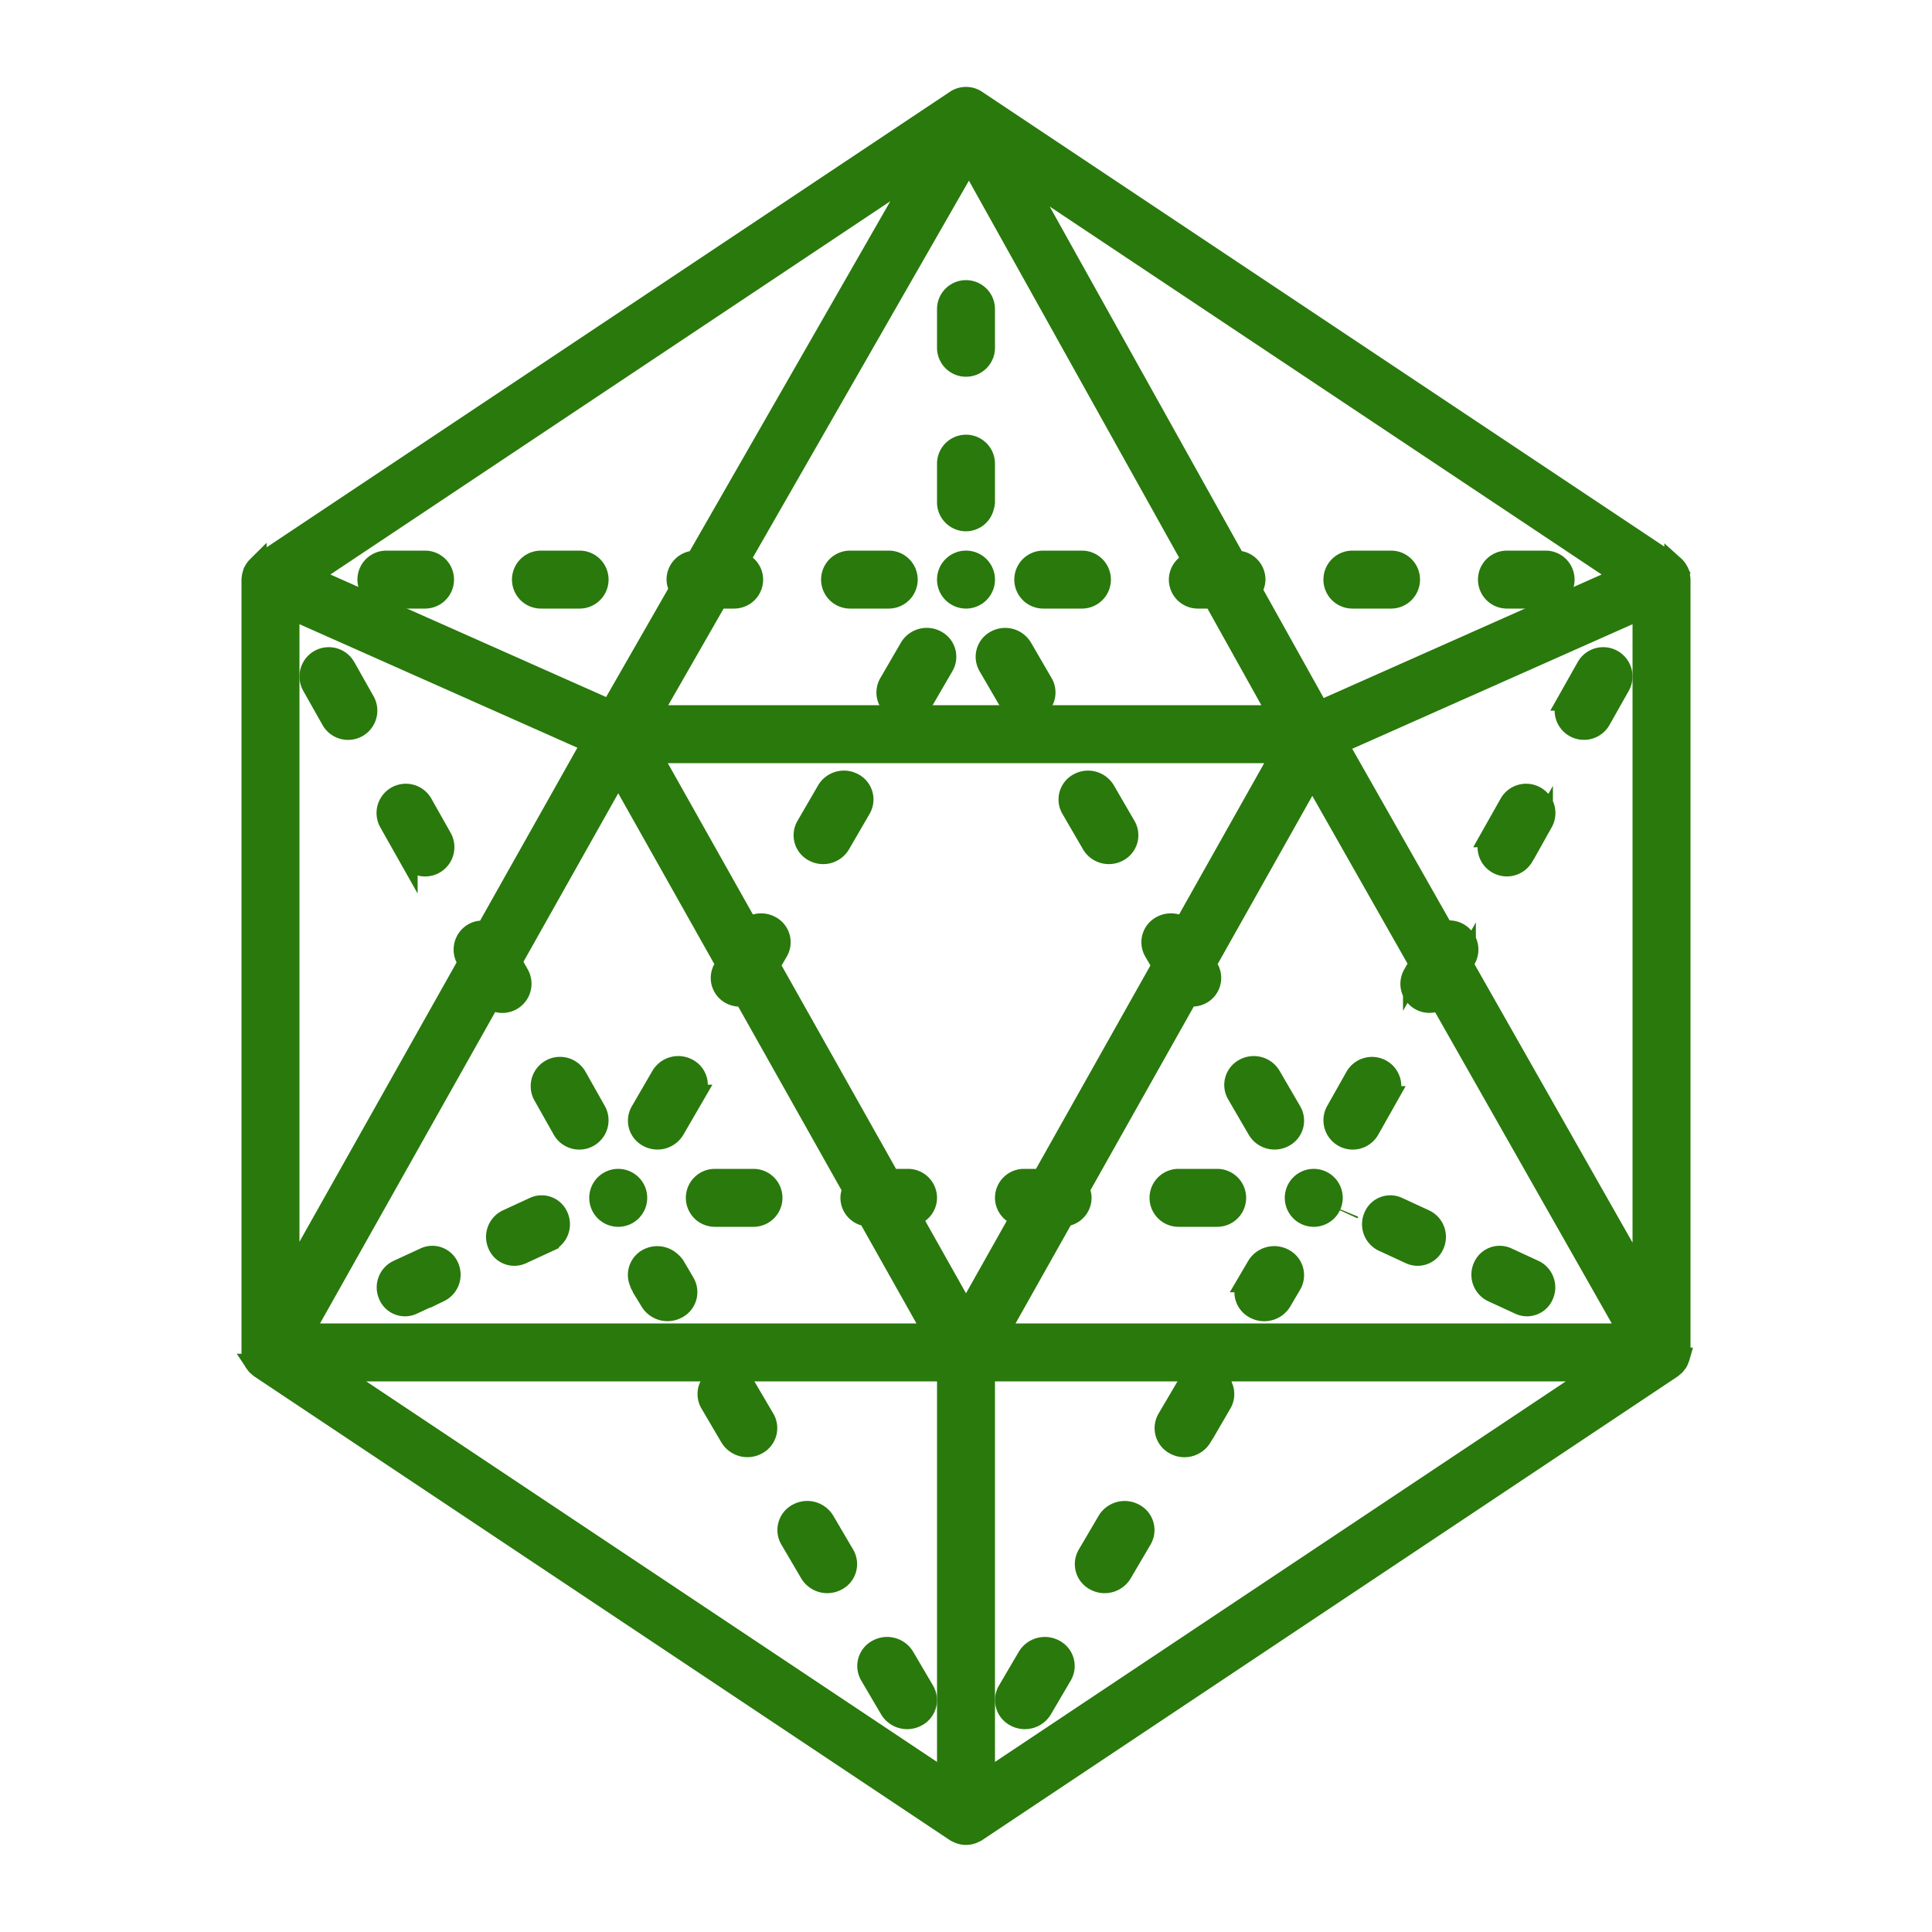 <!DOCTYPE svg PUBLIC "-//W3C//DTD SVG 1.1//EN" "http://www.w3.org/Graphics/SVG/1.1/DTD/svg11.dtd">
<!-- Uploaded to: SVG Repo, www.svgrepo.com, Transformed by: SVG Repo Mixer Tools -->
<svg fill="#29790c" width="800px" height="800px" viewBox="0 0 100 100" data-name="Layer 1" id="Layer_1" xmlns="http://www.w3.org/2000/svg" stroke="#29790c">
<g id="SVGRepo_bgCarrier" stroke-width="0"/>
<g id="SVGRepo_tracerCarrier" stroke-linecap="round" stroke-linejoin="round"/>
<g id="SVGRepo_iconCarrier">
<title/>
<path d="M86.999,29.989c-0-.011-.004-.022-.004-.033a.99.99,0,0,0-.072-.322c-.005-.013-.003-.027-.009-.041-.004-.008-.011-.013-.015-.021a.992.992,0,0,0-.198-.279c-.018-.018-.037-.032-.056-.049a.986.986,0,0,0-.09-.078l-36-24a.999.999,0,0,0-1.109,0l-36,24a.986.986,0,0,0-.09.078c-.019.016-.038.031-.056.049a.992.992,0,0,0-.198.279c-.004.008-.011.013-.015.021-.006.013-.004.027-.009.041a.987.987,0,0,0-.072.322c-0.0.011-.004.022-.004.033L13,30V70l.001.006c0.0.015.005.029.005.044a.999.999,0,0,0,.028.206c.007.025.02.049.028.073a1.002,1.002,0,0,0,.067.159l.007.017c.014.024.034.042.05.064a.986.986,0,0,0,.095.122,1.007,1.007,0,0,0,.081.07.972.972,0,0,0,.083.071l36,24a.978.978,0,0,0,.109.051.954.954,0,0,0,.099.047.985.985,0,0,0,.693,0,.954.954,0,0,0,.099-.047.978.978,0,0,0,.109-.051l36-24a463.021,463.021,0,0,1,.166-.143.994.994,0,0,0,.092-.119c.016-.023.037-.042.051-.067l.007-.016a.993.993,0,0,0,.064-.153c.01-.028.024-.054.032-.082a1.008,1.008,0,0,0,.02-.148.985.985,0,0,0,.013-.103L87,70V30Zm-3.065-.165L68.301,36.772l-3.477-6.237A.972.972,0,0,0,65,30a1,1,0,0,0-1-1h-.032L52.888,9.127Zm-33.777-21.49,11.554,20.724A.988.988,0,0,0,61,30a1,1,0,0,0,1,1h.793l3.345,6H33.726l3.439-6H38a1,1,0,0,0,1-1,.987.987,0,0,0-.721-.944Zm-2.584.486L36.006,29H36a1,1,0,0,0-1,1,.972.972,0,0,0,.149.494l-3.568,6.225L16.067,29.824ZM15,31.539l15.59,6.929-5.454,9.696a.998.998,0,0,0-.638.104,1.012,1.012,0,0,0-.388,1.38l.096.17L15,66.182Zm10.417,20.204a1.01,1.01,0,0,0,1.463-1.322l-.36-.638L32,40.04l5.55,9.866-.131.225a.977.977,0,0,0,.397,1.355,1.047,1.047,0,0,0,.677.098l5.615,9.983A.98.98,0,0,0,44,62a.991.991,0,0,0,.904.981L48.29,69H15.71ZM49,92.131,17.303,71H49Zm1-24.171-2.812-4.998A.986.986,0,0,0,48,62a1,1,0,0,0-1-1h-.915L39.88,49.969l.413-.712a.977.977,0,0,0-.397-1.355,1.064,1.064,0,0,0-1.134.081L33.71,39H66.29l-5.053,8.982a1.06,1.06,0,0,0-1.133-.08.978.978,0,0,0-.395,1.355l.412.709L53.915,61H53a1,1,0,0,0-1,1,.986.986,0,0,0,.812.962Zm1,24.171V71H82.697ZM51.71,69l3.386-6.019A.991.991,0,0,0,56,62a.98.98,0,0,0-.109-.434l5.615-9.983a1.043,1.043,0,0,0,.678-.098.978.978,0,0,0,.395-1.355l-.13-.223,5.473-9.73,5.505,9.699-.308.545A1.003,1.003,0,0,0,74.509,51.78L84.283,69ZM85,66.212,75.745,49.906l.146-.259A1.01,1.01,0,0,0,74.76,48.172l-5.476-9.648L85,31.539Z"/>
<path d="M21.893,41.585a1.016,1.016,0,0,0-1.773.994l.997,1.767a1.016,1.016,0,0,0,1.773-.994Z"/>
<path d="M29.872,55.722a1.016,1.016,0,0,0-1.773.994l.997,1.767a1.016,1.016,0,0,0,1.773-.994Z"/>
<path d="M17.904,34.517a1.016,1.016,0,0,0-1.773.994l.997,1.767a1.016,1.016,0,0,0,1.773-.994Z"/>
<path d="M30,29H28a1,1,0,0,0,0,2h2a1,1,0,0,0,0-2Z"/>
<path d="M22,29H20a1,1,0,0,0,0,2h2a1,1,0,0,0,0-2Z"/>
<path d="M44,31h2a1,1,0,0,0,0-2H44a1,1,0,0,0,0,2Z"/>
<path d="M54,31h2a1,1,0,0,0,0-2H54a1,1,0,0,0,0,2Z"/>
<path d="M70,31h2a1,1,0,0,0,0-2H70a1,1,0,0,0,0,2Z"/>
<path d="M78,31h2a1,1,0,0,0,0-2H78a1,1,0,0,0,0,2Z"/>
<path d="M69.828,62.812c.003-.007.002-.014.005-.021-.008.02-.021.037-.03.057C69.809,62.835,69.822,62.826,69.828,62.812Z"/>
<path d="M73.768,63.106l-1.415-.653a.948.948,0,0,0-1.27.508,1.016,1.016,0,0,0,.489,1.32l1.415.653a.949.949,0,0,0,1.27-.508A1.016,1.016,0,0,0,73.768,63.106Z"/>
<path d="M77.232,66.894l1.415.653a.948.948,0,0,0,1.27-.508,1.016,1.016,0,0,0-.489-1.32l-1.415-.653a.949.949,0,0,0-1.27.508A1.016,1.016,0,0,0,77.232,66.894Z"/>
<path d="M63,61H61a1,1,0,0,0,0,2h2a1,1,0,0,0,0-2Z"/>
<path d="M39,61H37a1,1,0,0,0,0,2h2a1,1,0,0,0,0-2Z"/>
<path d="M21.987,65.067,20.572,65.72a1.016,1.016,0,0,0-.489,1.32.948.948,0,0,0,1.27.508l1.415-.654a1.016,1.016,0,0,0,.489-1.32A.948.948,0,0,0,21.987,65.067Z"/>
<path d="M27.646,62.453l-1.415.653a1.016,1.016,0,0,0-.489,1.32.949.949,0,0,0,1.27.508l1.415-.653a1.016,1.016,0,0,0,.489-1.32A.948.948,0,0,0,27.646,62.453Z"/>
<path d="M46.391,36.711a1.053,1.053,0,0,0,1.405-.383l1.072-1.847a.977.977,0,0,0-.397-1.355,1.053,1.053,0,0,0-1.405.383l-1.072,1.847A.977.977,0,0,0,46.391,36.711Z"/>
<path d="M33.529,58.873a1.053,1.053,0,0,0,1.405-.383l1.072-1.847A.977.977,0,0,0,35.609,55.289a1.053,1.053,0,0,0-1.405.383l-1.072,1.847A.977.977,0,0,0,33.529,58.873Z"/>
<path d="M44.184,40.514a1.053,1.053,0,0,0-1.405.383l-1.072,1.847a.977.977,0,0,0,.397,1.355,1.053,1.053,0,0,0,1.405-.383l1.072-1.847A.977.977,0,0,0,44.184,40.514Z"/>
<path d="M65.796,55.671a1.05,1.05,0,0,0-1.403-.381.978.978,0,0,0-.395,1.355L65.071,58.491a1.05,1.05,0,0,0,1.403.381.978.978,0,0,0,.395-1.355Z"/>
<path d="M52.204,36.329a1.05,1.05,0,0,0,1.403.381.978.978,0,0,0,.395-1.355L52.929,33.509a1.05,1.05,0,0,0-1.403-.381.978.978,0,0,0-.395,1.355Z"/>
<path d="M56.493,43.717a1.05,1.05,0,0,0,1.403.381.978.978,0,0,0,.395-1.355L57.218,40.896a1.05,1.05,0,0,0-1.403-.381.978.978,0,0,0-.395,1.355Z"/>
<path d="M50,31a1,1,0,1,0-.707-.293A1.007,1.007,0,0,0,50,31Z"/>
<path d="M32,61a1,1,0,1,0,.707.293A1.007,1.007,0,0,0,32,61Z"/>
<path d="M36.738,72.65l1.034,1.76a1.071,1.071,0,0,0,1.427.382.984.984,0,0,0,.398-1.369l-1.034-1.76a1.072,1.072,0,0,0-1.427-.382A.984.984,0,0,0,36.738,72.65Z"/>
<path d="M46.04,88.488a1.071,1.071,0,0,0,1.427.382.984.984,0,0,0,.398-1.369L46.831,85.741a1.071,1.071,0,0,0-1.427-.382.984.984,0,0,0-.398,1.369Z"/>
<path d="M41.905,81.449a1.071,1.071,0,0,0,1.427.382.984.984,0,0,0,.398-1.369L42.697,78.702a1.071,1.071,0,0,0-1.427-.382.984.984,0,0,0-.398,1.369Z"/>
<path d="M34.948,65.508a.984.984,0,0,0-.18-.2,1.065,1.065,0,0,0-1.247-.183.976.976,0,0,0-.429,1.28.892.892,0,0,0,.03.089l.514.876a1.071,1.071,0,0,0,1.427.383.984.984,0,0,0,.399-1.369Z"/>
<path d="M77.497,44.733a1.019,1.019,0,0,0,1.385-.387l.997-1.767a1.016,1.016,0,0,0-1.773-.994l-.997,1.767A1.012,1.012,0,0,0,77.497,44.733Z"/>
<path d="M71.513,55.335a1.019,1.019,0,0,0-1.385.387l-.997,1.767a1.016,1.016,0,0,0,1.773.994l.997-1.767A1.012,1.012,0,0,0,71.513,55.335Z"/>
<path d="M81.487,37.665a1.019,1.019,0,0,0,1.385-.387l.997-1.767a1.016,1.016,0,0,0-1.773-.994l-.997,1.767A1.012,1.012,0,0,0,81.487,37.665Z"/>
<path d="M52.533,88.87a1.07,1.07,0,0,0,1.426-.382l1.033-1.76a.984.984,0,0,0-.398-1.369,1.07,1.07,0,0,0-1.426.382l-1.033,1.76A.984.984,0,0,0,52.533,88.87Z"/>
<path d="M56.664,81.832a1.07,1.07,0,0,0,1.426-.382l1.033-1.759a.984.984,0,0,0-.398-1.369,1.07,1.07,0,0,0-1.426.382l-1.033,1.76A.984.984,0,0,0,56.664,81.832Z"/>
<path d="M60.794,74.795a1.07,1.07,0,0,0,1.426-.382l1.033-1.759a.984.984,0,0,0-.398-1.369,1.07,1.07,0,0,0-1.426.382l-1.033,1.759A.984.984,0,0,0,60.794,74.795Z"/>
<path d="M66.467,65.13A1.07,1.07,0,0,0,65.041,65.512l-.124.211-.39.664a.984.984,0,0,0,.398,1.369,1.07,1.07,0,0,0,1.426-.382l.393-.67.121-.205A.984.984,0,0,0,66.467,65.13Z"/>
<path d="M68,61a1,1,0,1,0,.707.293A1.007,1.007,0,0,0,68,61Z"/>
<path d="M50,19a1,1,0,0,0,1-1V16a1,1,0,0,0-2,0v2A1,1,0,0,0,50,19Z"/>
<path d="M50,27a.986.986,0,0,0,.953-.765A.961.961,0,0,0,51,26V24a1,1,0,0,0-2,0v2A1,1,0,0,0,50,27Z"/>
</g>
</svg>